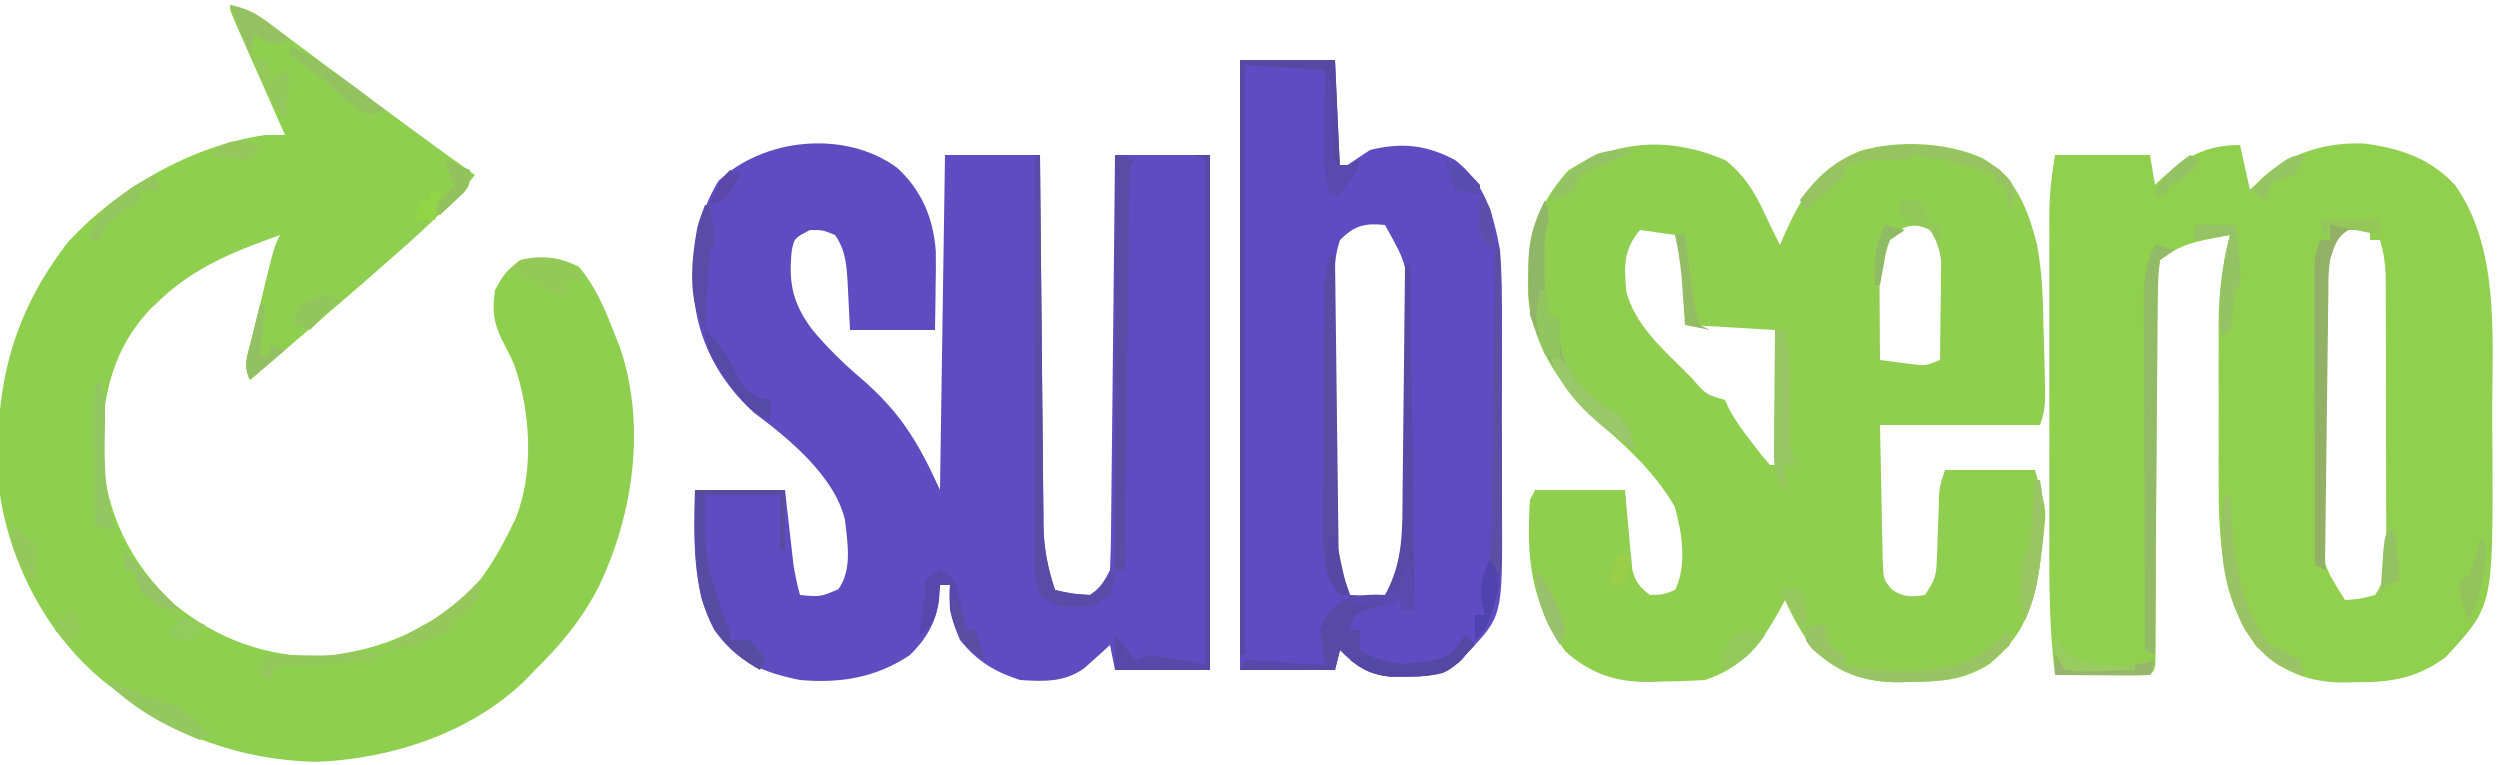 <?xml version="1.0" encoding="UTF-8"?>
<svg version="1.1" xmlns="http://www.w3.org/2000/svg" width="500" height="153">
<path d="M0 0 C4.612 3.509 6.657 7.854 9 13 C9.662 14.336 10.327 15.67 11 17 C11.34 16.203 11.681 15.407 12.031 14.586 C15.624 6.732 18.891 1.474 27.055 -1.832 C34.775 -4.024 44.137 -3.604 51.5 -0.375 C58.188 3.581 60.46 9.467 62.36 16.717 C63.443 22.271 63.594 27.835 63.708 33.482 C63.751 35.525 63.813 37.567 63.879 39.609 C64.147 49.56 64.147 49.56 63 53 C52.44 53 41.88 53 31 53 C31.103 58.053 31.206 63.106 31.312 68.312 C31.337 69.904 31.362 71.495 31.388 73.134 C31.421 74.385 31.454 75.637 31.488 76.926 C31.514 78.209 31.541 79.492 31.568 80.814 C31.741 83.954 31.741 83.954 33.372 85.919 C35.706 87.469 37.266 87.421 40 87 C42.043 83.935 42.264 83.141 42.379 79.656 C42.413 78.822 42.447 77.988 42.482 77.129 C42.509 76.261 42.535 75.394 42.562 74.5 C42.623 72.781 42.686 71.062 42.754 69.344 C42.79 68.202 42.79 68.202 42.826 67.037 C43 65 43 65 44 62 C49.94 62 55.88 62 62 62 C64.254 69.89 64.254 69.89 63.898 73.305 C63.823 74.049 63.747 74.793 63.669 75.56 C63.572 76.324 63.475 77.088 63.375 77.875 C63.277 78.67 63.18 79.465 63.079 80.284 C61.89 88.992 59.842 95.138 52.879 100.809 C47.717 104.082 43.145 104.365 37.188 104.375 C36.419 104.399 35.65 104.424 34.857 104.449 C28.572 104.481 23.214 102.961 18.505 98.623 C15.678 95.409 13.756 91.881 12 88 C11.648 88.664 11.296 89.328 10.934 90.012 C7.108 96.855 3.693 101.436 -4 104 C-6.91 104.176 -9.775 104.277 -12.688 104.312 C-13.465 104.342 -14.243 104.371 -15.045 104.4 C-21.777 104.473 -26.941 102.753 -31.988 98.211 C-38.782 88.791 -39.802 79.47 -39 68 C-38.505 67.01 -38.505 67.01 -38 66 C-32.06 66 -26.12 66 -20 66 C-19.188 74.812 -19.188 74.812 -18.954 77.577 C-18.843 78.663 -18.843 78.663 -18.73 79.77 C-18.662 80.508 -18.594 81.246 -18.524 82.007 C-17.877 84.469 -17.018 85.474 -15 87 C-12.373 86.925 -12.373 86.925 -10 86 C-7.544 81.087 -8.598 74.397 -10.062 69.312 C-13.859 62.821 -18.85 58.093 -24.5 53.188 C-32.306 46.219 -38.315 37.898 -39.371 27.266 C-39.681 17.069 -38.435 9.847 -31.312 2.062 C-21.301 -4.171 -10.747 -4.603 0 0 Z M-17 14 C-20.426 18.111 -20.17 21.361 -19.715 26.402 C-17.946 32.83 -12.986 37.326 -8.375 41.875 C-7.79 42.468 -7.205 43.061 -6.602 43.672 C-3.822 46.894 -3.822 46.894 0 48 C0.257 48.562 0.513 49.124 0.777 49.703 C2.149 52.28 3.764 54.452 5.562 56.75 C6.183 57.549 6.803 58.348 7.441 59.172 C7.956 59.775 8.47 60.378 9 61 C9.33 61 9.66 61 10 61 C10 52.09 10 43.18 10 34 C4.39 33.67 -1.22 33.34 -7 33 C-7.195 29.777 -7.391 26.555 -7.586 23.332 C-7.975 20.2 -8.681 17.847 -10 15 C-12.31 14.67 -14.62 14.34 -17 14 Z M32 16 C31.02 18.941 30.884 20.825 30.902 23.887 C30.906 24.825 30.909 25.762 30.912 26.729 C30.92 27.705 30.929 28.681 30.938 29.688 C30.942 30.676 30.947 31.664 30.951 32.682 C30.963 35.121 30.979 37.561 31 40 C32.436 40.196 33.874 40.381 35.312 40.562 C36.113 40.667 36.914 40.771 37.738 40.879 C40.168 41.148 40.168 41.148 43 40 C43.058 36.417 43.094 32.834 43.125 29.25 C43.142 28.234 43.159 27.218 43.176 26.172 C43.182 25.192 43.189 24.212 43.195 23.203 C43.206 22.302 43.216 21.402 43.227 20.474 C42.984 17.828 42.418 16.233 41 14 C37.289 12.08 35.134 13.628 32 16 Z " fill="#90CE50" transform="translate(345,32)"/>
<path d="M0 0 C4.895 4.484 7.276 10.104 7.741 16.702 C7.778 19.1 7.757 21.489 7.707 23.887 C7.698 24.714 7.689 25.541 7.68 26.393 C7.656 28.412 7.62 30.43 7.582 32.449 C1.972 32.449 -3.638 32.449 -9.418 32.449 C-9.793 25.199 -9.793 25.199 -9.896 22.937 C-10.108 19.364 -10.316 16.414 -12.418 13.449 C-14.827 12.451 -14.827 12.451 -17.418 12.449 C-20.513 14.063 -20.513 14.063 -21.035 16.367 C-21.768 22.814 -20.963 27.071 -16.938 32.414 C-14.009 35.905 -10.88 38.991 -7.418 41.949 C0.477 48.729 4.071 54.524 8.582 64.449 C8.912 42.339 9.242 20.229 9.582 -2.551 C15.852 -2.551 22.122 -2.551 28.582 -2.551 C28.612 1.029 28.612 1.029 28.642 4.682 C28.709 12.581 28.787 20.48 28.87 28.379 C28.919 33.166 28.966 37.954 29.004 42.741 C29.041 47.365 29.087 51.988 29.14 56.611 C29.159 58.371 29.174 60.132 29.185 61.893 C29.202 64.366 29.231 66.838 29.263 69.311 C29.265 70.034 29.268 70.757 29.27 71.501 C29.346 76.193 30.135 80.033 31.582 84.449 C34.937 85.214 34.937 85.214 38.582 85.449 C40.731 83.945 41.418 82.778 42.582 80.449 C42.704 77.826 42.768 75.228 42.787 72.603 C42.797 71.793 42.807 70.983 42.817 70.149 C42.849 67.465 42.874 64.781 42.898 62.098 C42.919 60.24 42.94 58.382 42.961 56.524 C43.017 51.628 43.066 46.732 43.114 41.836 C43.164 36.843 43.22 31.849 43.275 26.855 C43.383 17.053 43.484 7.251 43.582 -2.551 C49.852 -2.551 56.122 -2.551 62.582 -2.551 C62.582 31.439 62.582 65.429 62.582 100.449 C56.312 100.449 50.042 100.449 43.582 100.449 C43.252 98.799 42.922 97.149 42.582 95.449 C42.123 95.871 41.664 96.292 41.191 96.727 C40.578 97.274 39.964 97.822 39.332 98.387 C38.729 98.932 38.125 99.477 37.504 100.039 C33.571 102.925 29.334 102.771 24.582 102.449 C19.402 100.752 16.032 98.687 12.582 94.449 C10.926 90.664 10.34 87.567 10.582 83.449 C9.922 83.449 9.262 83.449 8.582 83.449 C8.489 84.965 8.489 84.965 8.395 86.512 C7.715 91.045 5.828 94.235 2.582 97.449 C-4.212 101.993 -11.371 103.161 -19.418 102.449 C-26.943 100.929 -32.045 98.771 -36.605 92.387 C-41.118 83.781 -40.621 73.888 -40.418 64.449 C-34.478 64.449 -28.538 64.449 -22.418 64.449 C-21.48 72.699 -21.48 72.699 -21.192 75.278 C-21.074 76.299 -21.074 76.299 -20.953 77.34 C-20.875 78.031 -20.796 78.722 -20.715 79.435 C-20.413 81.486 -19.954 83.447 -19.418 85.449 C-15.356 85.836 -15.356 85.836 -11.746 84.293 C-8.916 80.364 -9.924 75.047 -10.418 70.449 C-12.494 61.674 -21.682 54.142 -28.668 48.949 C-35.504 42.735 -40.026 34.441 -40.629 25.227 C-40.866 16.699 -40.139 9.984 -35.73 2.637 C-26.551 -6.046 -10.301 -7.569 0 0 Z " fill="#5F4CC0" transform="translate(179.418,33.551)"/>
<path d="M0 0 C3.23 0.612 5.261 1.698 7.879 3.668 C8.626 4.225 9.374 4.782 10.144 5.356 C10.942 5.96 11.74 6.565 12.562 7.188 C14.267 8.461 15.971 9.735 17.676 11.008 C18.552 11.666 19.428 12.323 20.331 13.001 C24.619 16.212 28.935 19.387 33.25 22.562 C34.023 23.133 34.796 23.704 35.592 24.292 C40.033 27.568 44.5 30.804 49 34 C44.174 39.97 38.776 44.957 33 50 C32.363 50.563 31.726 51.127 31.07 51.707 C25.027 57.037 18.884 62.254 12.761 67.493 C9.839 69.993 6.92 72.497 4 75 C2.567 72.135 3.425 70.494 4.18 67.406 C4.449 66.294 4.719 65.181 4.996 64.035 C5.286 62.869 5.576 61.702 5.875 60.5 C6.298 58.75 6.298 58.75 6.73 56.965 C8.848 48.304 8.848 48.304 10 46 C1.026 49.228 -6.971 52.312 -14 59 C-14.841 59.781 -14.841 59.781 -15.699 60.578 C-23.512 68.686 -25.705 78.505 -25.523 89.415 C-24.977 101.352 -19.979 111.584 -11.25 119.75 C-2.676 126.789 7.438 130.545 18.547 130.254 C31.187 128.946 41.351 124.306 50 115 C52.359 111.815 54.253 108.555 56 105 C56.34 104.316 56.681 103.631 57.031 102.926 C60.868 93.6 60.149 81.396 56.867 72.035 C56.107 70.252 55.219 68.525 54.312 66.812 C52.627 63.2 52.436 60.947 53 57 C54.938 53.562 54.938 53.562 58 51 C62.314 49.978 65.77 50.413 69.75 52.312 C73.212 56.448 75.075 60.993 77 66 C77.324 66.801 77.647 67.601 77.98 68.426 C83.254 83.948 80.719 101.597 73.875 116.062 C70.552 122.668 66.279 127.86 61 133 C60.41 133.623 59.819 134.245 59.211 134.887 C48.211 145.669 32.084 150.856 17 151.375 C1.928 150.933 -11.182 146.159 -23 137 C-23.713 136.453 -24.426 135.907 -25.16 135.344 C-36.357 126.196 -43.805 112.24 -46 98 C-47.64 78.752 -44.394 62.816 -32.312 47.312 C-22.291 36.474 -7.653 28.162 7 26 C8.32 26 9.64 26 11 26 C10.667 25.248 10.334 24.496 9.99 23.721 C8.492 20.336 6.996 16.949 5.5 13.562 C4.975 12.378 4.451 11.194 3.91 9.975 C3.414 8.85 2.918 7.725 2.406 6.566 C1.945 5.524 1.485 4.482 1.01 3.408 C0 1 0 1 0 0 Z " fill="#8FCF4F" transform="translate(46,1)"/>
<path d="M0 0 C0.66 2.97 1.32 5.94 2 9 C2.949 8.072 3.897 7.144 4.875 6.188 C10.474 1.403 17.587 -0.627 24.93 -0.285 C32.14 0.708 37.989 2.631 43 8 C51.768 20.33 50.501 37.687 50.446 52.022 C50.438 55.427 50.466 58.831 50.498 62.236 C50.596 92.247 50.596 92.247 41.074 102.484 C35.277 106.721 30.048 107.502 23.062 107.438 C22.303 107.457 21.543 107.477 20.76 107.498 C13.547 107.492 8.29 105.29 3.188 100.188 C-3.722 90.119 -4.311 78.778 -4.266 66.867 C-4.268 65.191 -4.268 65.191 -4.271 63.481 C-4.273 61.137 -4.269 58.792 -4.261 56.448 C-4.25 52.878 -4.261 49.308 -4.273 45.738 C-4.272 43.448 -4.27 41.158 -4.266 38.867 C-4.27 37.811 -4.274 36.754 -4.278 35.666 C-4.239 29.472 -3.569 23.996 -2 18 C-2.642 18.125 -3.285 18.249 -3.947 18.378 C-4.686 18.521 -5.426 18.665 -6.188 18.812 C-10.033 19.559 -12.936 20.503 -16 23 C-16.513 25.812 -16.682 28.035 -16.644 30.852 C-16.657 32.05 -16.657 32.05 -16.67 33.272 C-16.694 35.914 -16.683 38.554 -16.672 41.195 C-16.682 43.027 -16.695 44.859 -16.711 46.691 C-16.745 51.514 -16.75 56.337 -16.749 61.16 C-16.752 67.967 -16.794 74.774 -16.832 81.581 C-16.852 85.208 -16.862 88.834 -16.862 92.461 C-16.866 94.11 -16.87 95.758 -16.874 97.407 C-16.872 98.165 -16.87 98.924 -16.868 99.705 C-16.887 104.887 -16.887 104.887 -18 106 C-19.416 106.087 -20.836 106.107 -22.254 106.098 C-23.108 106.094 -23.962 106.091 -24.842 106.088 C-25.74 106.08 -26.637 106.071 -27.562 106.062 C-28.464 106.058 -29.366 106.053 -30.295 106.049 C-32.53 106.037 -34.765 106.02 -37 106 C-38.289 95.724 -38.146 85.441 -38.133 75.105 C-38.133 73.185 -38.134 71.265 -38.136 69.344 C-38.137 65.339 -38.135 61.334 -38.13 57.329 C-38.125 52.204 -38.128 47.078 -38.134 41.953 C-38.138 37.996 -38.136 34.038 -38.134 30.081 C-38.133 28.191 -38.134 26.3 -38.136 24.41 C-38.139 21.771 -38.135 19.132 -38.129 16.493 C-38.131 15.718 -38.133 14.944 -38.136 14.145 C-38.119 9.906 -37.706 6.234 -37 2 C-30.73 2 -24.46 2 -18 2 C-17.67 3.98 -17.34 5.96 -17 8 C-16.576 7.59 -16.152 7.18 -15.715 6.758 C-10.911 2.345 -6.732 0 0 0 Z M20 17 C17.578 21.282 16.621 24.368 16.596 29.277 C16.583 30.499 16.571 31.72 16.558 32.979 C16.56 34.285 16.563 35.592 16.566 36.938 C16.562 38.305 16.557 39.672 16.551 41.039 C16.542 43.897 16.544 46.754 16.554 49.612 C16.565 53.264 16.545 56.915 16.516 60.567 C16.498 63.388 16.498 66.208 16.504 69.029 C16.504 71.027 16.487 73.024 16.47 75.021 C16.483 83.817 16.483 83.817 21 91 C23.941 90.816 23.941 90.816 27 90 C29.313 86.744 29.248 83.73 29.243 79.826 C29.246 78.578 29.249 77.33 29.252 76.044 C29.245 74.686 29.238 73.327 29.23 71.969 C29.229 70.572 29.229 69.174 29.229 67.777 C29.228 64.852 29.219 61.927 29.206 59.001 C29.189 55.256 29.185 51.51 29.186 47.764 C29.185 44.88 29.18 41.995 29.173 39.111 C29.17 37.73 29.168 36.349 29.167 34.968 C29.165 33.037 29.155 31.105 29.145 29.174 C29.141 28.076 29.138 26.977 29.134 25.846 C29.018 23.389 28.712 21.342 28 19 C27.34 19 26.68 19 26 19 C26 18.34 26 17.68 26 17 C24.02 17 22.04 17 20 17 Z " fill="#91CF4F" transform="translate(448,29)"/>
<path d="M0 0 C6.27 0 12.54 0 19 0 C19.33 7.26 19.66 14.52 20 22 C21.98 20.68 23.96 19.36 26 18 C32.275 16.457 37.246 16.931 43 20 C48.973 24.57 50.675 30.861 52 38 C52.407 43.054 52.424 48.093 52.398 53.16 C52.4 54.6 52.403 56.04 52.407 57.48 C52.412 60.48 52.405 63.479 52.391 66.479 C52.374 70.297 52.384 74.114 52.402 77.933 C52.413 80.9 52.409 83.868 52.401 86.836 C52.399 88.242 52.402 89.649 52.409 91.056 C52.488 111.222 52.488 111.222 45.5 118.562 C44.912 119.203 44.324 119.844 43.719 120.504 C39.813 123.903 34.861 123.321 29.961 123.297 C25.445 122.844 23.185 121.185 20 118 C19.67 119.32 19.34 120.64 19 122 C12.73 122 6.46 122 0 122 C0 81.74 0 41.48 0 0 Z M20 36 C18.86 39.304 18.861 42.485 18.839 45.958 C18.829 47.16 18.82 48.362 18.81 49.6 C18.806 50.895 18.801 52.189 18.797 53.523 C18.791 54.871 18.785 56.219 18.78 57.566 C18.769 60.389 18.763 63.211 18.76 66.034 C18.754 69.641 18.73 73.247 18.702 76.854 C18.683 79.637 18.678 82.42 18.676 85.203 C18.672 87.176 18.653 89.149 18.634 91.122 C18.637 92.33 18.64 93.538 18.644 94.783 C18.64 95.841 18.636 96.899 18.633 97.99 C19.071 101.58 20.052 103.959 22 107 C25.594 107.979 25.594 107.979 29 108 C32.713 103.479 33.122 100.011 33.161 94.241 C33.171 93.083 33.18 91.924 33.19 90.731 C33.194 89.483 33.199 88.235 33.203 86.949 C33.212 85.018 33.212 85.018 33.22 83.048 C33.231 80.324 33.237 77.6 33.24 74.875 C33.246 71.399 33.27 67.922 33.298 64.446 C33.321 61.113 33.323 57.781 33.328 54.449 C33.347 52.586 33.347 52.586 33.366 50.686 C33.532 41.122 33.532 41.122 29 33 C24.966 32.564 22.888 33.112 20 36 Z " fill="#5F4CC2" transform="translate(248,12)"/>
<path d="M0 0 C0.33 0 0.66 0 1 0 C1.33 22.77 1.66 45.54 2 69 C1.01 69 0.02 69 -1 69 C-1 68.34 -1 67.68 -1 67 C-2.484 67.423 -3.962 67.864 -5.438 68.312 C-6.261 68.556 -7.085 68.8 -7.934 69.051 C-8.616 69.364 -9.297 69.677 -10 70 C-10.33 70.99 -10.66 71.98 -11 73 C-10.34 73 -9.68 73 -9 73 C-9 74.32 -9 75.64 -9 77 C-3.439 80.213 0.284 80.181 6.531 78.816 C9.512 77.831 11.197 76.576 13 74 C13 77 13 77 11.188 79.125 C6.94 82.765 2.305 82.323 -3.039 82.297 C-7.555 81.844 -9.815 80.185 -13 77 C-13.33 78.32 -13.66 79.64 -14 81 C-20.27 81 -26.54 81 -33 81 C-32.505 80.01 -32.505 80.01 -32 79 C-26.72 79.33 -21.44 79.66 -16 80 C-16.33 77.69 -16.66 75.38 -17 73 C-15.686 69.716 -14.722 68.399 -11.625 66.688 C-8.96 65.989 -6.742 65.843 -4 66 C-0.304 59.326 -0.526 52.912 -0.488 45.41 C-0.47 44.11 -0.452 42.811 -0.434 41.472 C-0.387 38.038 -0.357 34.604 -0.33 31.169 C-0.301 27.656 -0.254 24.144 -0.209 20.631 C-0.123 13.754 -0.056 6.877 0 0 Z " fill="#5849A7" transform="translate(281,53)"/>
<path d="M0 0 C6.27 0 12.54 0 19 0 C19.33 7.26 19.66 14.52 20 22 C21.32 21.34 22.64 20.68 24 20 C22.68 22.31 21.36 24.62 20 27 C19.34 27 18.68 27 18 27 C17.103 23.932 16.883 21.207 16.902 18.016 C16.906 17.081 16.909 16.146 16.912 15.184 C16.92 14.216 16.929 13.247 16.938 12.25 C16.942 11.266 16.947 10.283 16.951 9.27 C16.963 6.846 16.981 4.423 17 2 C11.72 1.67 6.44 1.34 1 1 C1 39.94 1 78.88 1 119 C0.67 119 0.34 119 0 119 C0 79.73 0 40.46 0 0 Z " fill="#5748A1" transform="translate(248,12)"/>
<path d="M0 0 C1.32 0.33 2.64 0.66 4 1 C3.67 1.33 3.34 1.66 3 2 C2.875 4.524 2.814 7.023 2.795 9.549 C2.785 10.339 2.775 11.129 2.765 11.944 C2.733 14.568 2.708 17.192 2.684 19.816 C2.663 21.631 2.642 23.446 2.621 25.26 C2.565 30.046 2.516 34.832 2.468 39.617 C2.418 44.497 2.362 49.376 2.307 54.256 C2.199 63.837 2.098 73.419 2 83 C1.34 83 0.68 83 0 83 C0 55.61 0 28.22 0 0 Z " fill="#5A4CA5" transform="translate(223,31)"/>
<path d="M0 0 C0.99 0 1.98 0 3 0 C3 33.99 3 67.98 3 103 C-3.27 103 -9.54 103 -16 103 C-16 100.69 -16 98.38 -16 96 C-14.68 97.65 -13.36 99.3 -12 101 C-10.515 100.505 -10.515 100.505 -9 100 C-5.37 100.66 -1.74 101.32 2 102 C2 68.67 2 35.34 2 1 C1.34 0.67 0.68 0.34 0 0 Z " fill="#5848A7" transform="translate(239,31)"/>
<path d="M0 0 C1.98 0 3.96 0 6 0 C5.072 0.34 5.072 0.34 4.125 0.688 C1.291 2.438 0.996 3.847 0 7 C-0.324 10.009 -0.324 10.009 -0.319 13.259 C-0.339 14.5 -0.359 15.741 -0.379 17.019 C-0.391 18.363 -0.403 19.707 -0.414 21.051 C-0.433 22.434 -0.452 23.817 -0.473 25.2 C-0.524 28.828 -0.564 32.456 -0.601 36.084 C-0.641 39.791 -0.692 43.498 -0.742 47.205 C-0.839 54.47 -0.923 61.735 -1 69 C-1.66 68.67 -2.32 68.34 -3 68 C-3.023 59.968 -3.041 51.936 -3.052 43.904 C-3.057 40.175 -3.064 36.445 -3.075 32.716 C-3.086 29.117 -3.092 25.518 -3.095 21.92 C-3.097 20.546 -3.1 19.173 -3.106 17.799 C-3.113 15.877 -3.113 13.954 -3.114 12.032 C-3.116 10.937 -3.118 9.842 -3.12 8.715 C-3 6 -3 6 -2 3 C-1.34 3 -0.68 3 0 3 C0 2.01 0 1.02 0 0 Z " fill="#92B167" transform="translate(466,45)"/>
<path d="M0 0 C1.32 0.33 2.64 0.66 4 1 C3.01 1.66 2.02 2.32 1 3 C0.684 5.57 0.563 7.904 0.568 10.479 C0.557 11.25 0.547 12.021 0.537 12.815 C0.506 15.369 0.497 17.922 0.488 20.477 C0.471 22.245 0.453 24.013 0.434 25.782 C0.386 30.441 0.357 35.1 0.33 39.759 C0.301 44.511 0.254 49.263 0.209 54.016 C0.123 63.344 0.056 72.672 0 82 C-0.66 81.67 -1.32 81.34 -2 81 C-2.046 71.177 -2.082 61.354 -2.104 51.532 C-2.114 46.97 -2.128 42.409 -2.151 37.848 C-2.173 33.445 -2.185 29.043 -2.19 24.64 C-2.193 22.961 -2.201 21.282 -2.211 19.604 C-2.226 17.25 -2.228 14.897 -2.227 12.544 C-2.234 11.852 -2.241 11.159 -2.249 10.445 C-2.232 6.521 -1.719 3.536 0 0 Z " fill="#93BA66" transform="translate(431,49)"/>
<path d="M0 0 C0.33 0 0.66 0 1 0 C1.008 0.763 1.016 1.527 1.025 2.313 C1.103 9.523 1.19 16.732 1.288 23.941 C1.337 27.646 1.384 31.352 1.422 35.058 C1.459 38.637 1.505 42.216 1.558 45.795 C1.577 47.158 1.592 48.521 1.603 49.883 C1.62 51.798 1.65 53.713 1.681 55.627 C1.694 56.716 1.708 57.804 1.722 58.925 C2.019 62.206 2.842 64.925 4 68 C3.34 68 2.68 68 2 68 C-0.768 64.321 -1.373 61.631 -1.356 57.08 C-1.359 55.912 -1.362 54.744 -1.366 53.541 C-1.353 52.288 -1.341 51.036 -1.328 49.746 C-1.326 48.453 -1.324 47.16 -1.322 45.828 C-1.318 43.097 -1.303 40.366 -1.281 37.635 C-1.253 34.139 -1.242 30.643 -1.238 27.147 C-1.232 23.805 -1.218 20.463 -1.203 17.121 C-1.199 15.867 -1.195 14.613 -1.19 13.32 C-1.181 12.156 -1.171 10.991 -1.161 9.791 C-1.154 8.767 -1.147 7.742 -1.14 6.687 C-1.016 4.301 -0.682 2.281 0 0 Z " fill="#5A4BA5" transform="translate(266,51)"/>
<path d="M0 0 C1.096 3.288 0.84 3.83 0 7 C-0.092 8.811 -0.13 10.625 -0.125 12.438 C-0.128 13.364 -0.13 14.291 -0.133 15.246 C-0.002 17.956 0.271 20.386 1 23 C1.66 23.33 2.32 23.66 3 24 C2.938 24.866 2.876 25.733 2.812 26.625 C3.1 31.796 4.982 34.848 8.375 38.688 C10.867 41.061 10.867 41.061 13.688 42.438 C16.752 44.508 17.141 46.488 18 50 C7.79 42.999 0.952 34.857 -3 23 C-3.149 20.402 -3.231 17.849 -3.25 15.25 C-3.271 14.559 -3.291 13.868 -3.312 13.156 C-3.351 8.051 -2.273 4.571 0 0 Z " fill="#90B767" transform="translate(309,40)"/>
<path d="M0 0 C0.33 0 0.66 0 1 0 C1.012 1.48 1.012 1.48 1.025 2.99 C1.102 12.303 1.19 21.616 1.288 30.929 C1.337 35.717 1.384 40.505 1.422 45.292 C1.459 49.915 1.505 54.538 1.558 59.161 C1.577 60.922 1.592 62.683 1.603 64.444 C1.62 66.917 1.649 69.389 1.681 71.862 C1.683 72.584 1.685 73.307 1.688 74.052 C1.764 78.744 2.553 82.584 4 87 C7.355 87.765 7.355 87.765 11 88 C12.876 86.791 12.876 86.791 14 85 C14.99 84.01 14.99 84.01 16 83 C15.688 85.375 15.688 85.375 15 88 C12.003 89.998 11.367 90.276 8 90.25 C7.319 90.255 6.639 90.26 5.938 90.266 C4 90 4 90 1 88 C-0.25 84.249 -0.131 80.763 -0.114 76.857 C-0.114 76.027 -0.114 75.198 -0.114 74.343 C-0.113 71.6 -0.105 68.857 -0.098 66.113 C-0.096 64.212 -0.094 62.31 -0.093 60.409 C-0.09 55.403 -0.08 50.397 -0.069 45.391 C-0.058 40.284 -0.054 35.176 -0.049 30.068 C-0.038 20.046 -0.021 10.023 0 0 Z " fill="#594BA6" transform="translate(207,31)"/>
<path d="M0 0 C5.94 0 11.88 0 18 0 C18 3.96 18 7.92 18 12 C17.67 12 17.34 12 17 12 C17 8.37 17 4.74 17 1 C12.05 1 7.1 1 2 1 C1.97 14.191 1.97 14.191 6.16 26.469 C7 28 7 28 7 30 C8.32 30 9.64 30 11 30 C12.75 32 12.75 32 14 34 C13.67 34.66 13.34 35.32 13 36 C6.841 32.563 3.299 28.32 1.246 21.492 C-0.247 14.331 -0.157 7.291 0 0 Z " fill="#584BA2" transform="translate(139,98)"/>
<path d="M0 0 C0.33 0 0.66 0 1 0 C1.07 8.433 1.123 16.865 1.155 25.298 C1.171 29.214 1.192 33.131 1.226 37.047 C1.259 40.834 1.277 44.62 1.285 48.407 C1.29 49.845 1.301 51.282 1.317 52.72 C1.405 60.76 1.409 68.54 -2 76 C-2.99 76.99 -2.99 76.99 -4 78 C-4 76.35 -4 74.7 -4 73 C-3.34 73 -2.68 73 -2 73 C-2.206 72.113 -2.413 71.226 -2.625 70.312 C-3 67 -3 67 -2.043 64.684 C-0.824 61.547 -0.722 59.103 -0.681 55.741 C-0.661 54.5 -0.641 53.259 -0.621 51.981 C-0.609 50.637 -0.597 49.293 -0.586 47.949 C-0.567 46.566 -0.548 45.183 -0.527 43.8 C-0.476 40.172 -0.436 36.544 -0.399 32.916 C-0.359 29.209 -0.308 25.502 -0.258 21.795 C-0.161 14.53 -0.077 7.265 0 0 Z " fill="#5C4EA3" transform="translate(299,50)"/>
<path d="M0 0 C2.062 2 2.062 2 3 4 C2.688 6.25 2.688 6.25 2 8 C1.505 5.525 1.505 5.525 1 3 C0.34 3 -0.32 3 -1 3 C-1 2.34 -1 1.68 -1 1 C-6.172 -0.905 -11.524 -2.32 -17 -3 C-17.99 -2.505 -17.99 -2.505 -19 -2 C-21.333 -2 -23.667 -2 -26 -2 C-27.676 -1.715 -29.348 -1.4 -31 -1 C-31 -0.34 -31 0.32 -31 1 C-32.75 2.727 -32.75 2.727 -35 4.625 C-35.742 5.257 -36.485 5.888 -37.25 6.539 C-37.828 7.021 -38.405 7.503 -39 8 C-39.33 7.34 -39.66 6.68 -40 6 C-35.741 0.143 -31.296 -3.071 -24.145 -4.617 C-15.774 -5.636 -6.993 -5.061 0 0 Z " fill="#97C363" transform="translate(400,34)"/>
<path d="M0 0 C0.103 0.619 0.206 1.238 0.312 1.875 C0.875 4.365 0.875 4.365 4 6 C4 6.66 4 7.32 4 8 C13.26 9.724 22.45 10.35 31 6 C33.157 4.441 35.04 2.813 37 1 C37 1.99 37 2.98 37 4 C30.781 9.93 25.653 11.361 17.188 11.375 C16.419 11.399 15.65 11.424 14.857 11.449 C7.895 11.484 2.793 9.374 -2.5 4.875 C-4 3 -4 3 -4 1 C-2 0 -2 0 0 0 Z " fill="#98C466" transform="translate(365,125)"/>
<path d="M0 0 C0.33 0 0.66 0 1 0 C1.075 1.16 1.15 2.32 1.227 3.516 C1.97 12.993 2.83 22.287 9 30 C10.985 31.03 12.984 32.033 15 33 C15.33 33.99 15.66 34.98 16 36 C10.059 34.727 7.326 31.826 4 27 C-0.621 18.417 -1.555 9.487 0 0 Z " fill="#9AC366" transform="translate(445,99)"/>
<path d="M0 0 C0.66 0 1.32 0 2 0 C2.942 5.496 3.091 10.745 3 16.312 C2.641 21.819 2.641 21.819 4 27 C3.34 27 2.68 27 2 27 C2 28.65 2 30.3 2 32 C-0.422 28.367 -0.233 26.682 -0.195 22.363 C-0.189 21.065 -0.182 19.766 -0.176 18.428 C-0.159 17.056 -0.142 15.684 -0.125 14.312 C-0.115 12.929 -0.106 11.546 -0.098 10.162 C-0.074 6.775 -0.041 3.387 0 0 Z " fill="#98C665" transform="translate(355,66)"/>
<path d="M0 0 C3 2 3 2 3.73 4.383 C3.881 5.288 4.032 6.193 4.188 7.125 C4.346 8.035 4.505 8.945 4.668 9.883 C4.778 10.581 4.887 11.28 5 12 C5.66 12 6.32 12 7 12 C7.66 13.98 8.32 15.96 9 18 C4.781 15.113 3.123 13.004 2 8 C1.875 5.125 1.875 5.125 2 3 C1.34 3 0.68 3 0 3 C-0.155 4.64 -0.155 4.64 -0.312 6.312 C-0.973 9.856 -1.203 10.932 -4 13 C-4 10.15 -3.556 7.781 -3 5 C-3 4.01 -3 3.02 -3 2 C-2.01 1.34 -1.02 0.68 0 0 Z " fill="#5848AD" transform="translate(188,114)"/>
<path d="M0 0 C2.64 0 5.28 0 8 0 C8.631 4.026 9.24 7.92 9 12 C8.67 12.33 8.34 12.66 8 13 C7.72 15.059 7.553 17.117 7.379 19.188 C7.254 19.786 7.129 20.384 7 21 C6.34 21.33 5.68 21.66 5 22 C4.763 14.965 5.212 8.817 7 2 C4.69 2.33 2.38 2.66 0 3 C0 2.01 0 1.02 0 0 Z " fill="#94C265" transform="translate(439,45)"/>
<path d="M0 0 C0.66 0.66 1.32 1.32 2 2 C-3.518 7.816 -3.518 7.816 -8.742 8.203 C-9.776 8.219 -10.81 8.234 -11.875 8.25 C-13.418 8.289 -13.418 8.289 -14.992 8.328 C-18.375 7.959 -20.239 6.936 -23 5 C-20.357 4.021 -19.338 3.85 -16.707 5.016 C-13.512 6.178 -11.695 5.988 -8.375 5.375 C-6.963 5.139 -6.963 5.139 -5.523 4.898 C-2.542 3.837 -1.62 2.663 0 0 Z " fill="#5547A4" transform="translate(293,127)"/>
<path d="M0 0 C3.478 0.056 4.347 0.158 7.188 2.375 C7.662 3.035 8.136 3.695 8.625 4.375 C6.975 4.375 5.325 4.375 3.625 4.375 C4.285 5.035 4.945 5.695 5.625 6.375 C4.635 6.87 4.635 6.87 3.625 7.375 C1.591 6.446 -0.407 5.437 -2.375 4.375 C-3.159 3.983 -3.942 3.591 -4.75 3.188 C-5.286 2.919 -5.822 2.651 -6.375 2.375 C-3.982 -0.018 -3.281 0.054 0 0 Z " fill="#94C958" transform="translate(108.375,51.625)"/>
<path d="M0 0 C3.69 1.23 3.356 1.712 5 5 C7.427 7.689 9.484 9.724 12.688 11.438 C15.752 13.508 16.141 15.488 17 19 C10.034 14.223 2.389 8.493 0 0 Z " fill="#9AC76A" transform="translate(310,71)"/>
<path d="M0 0 C0.544 0.289 1.088 0.578 1.648 0.875 C5.169 2.559 8.851 3.734 12.539 5 C15.736 6.299 17.593 8.593 20 11 C19.01 11.495 19.01 11.495 18 12 C11.347 9.351 5.146 6.003 0 1 C0 0.67 0 0.34 0 0 Z " fill="#95C760" transform="translate(22,136)"/>
<path d="M0 0 C0.33 0 0.66 0 1 0 C1.879 6.152 1.879 6.152 2 8 C1.67 8.33 1.34 8.66 1 9 C0.763 11.692 0.578 14.365 0.438 17.062 C0.394 17.821 0.351 18.58 0.307 19.361 C0.2 21.241 0.1 23.12 0 25 C-3.593 19.254 -2.728 10.972 -1.547 4.527 C-1 2.625 -1 2.625 0 0 Z " fill="#5A4CA6" transform="translate(141,41)"/>
<path d="M0 0 C0 3.52 -0.704 4.439 -3 7 C-3.66 7 -4.32 7 -5 7 C-5.33 7.99 -5.66 8.98 -6 10 C-10.332 12.208 -14.143 13.408 -19 14 C-16.319 11.895 -13.657 10.235 -10.625 8.688 C-6.285 6.334 -3.307 3.646 0 0 Z " fill="#95C75D" transform="translate(96,116)"/>
<path d="M0 0 C0.33 0 0.66 0 1 0 C1.975 5.296 1.926 9.807 1.188 15.125 C1.104 15.815 1.021 16.504 0.936 17.215 C0.429 21.082 -0.366 24.455 -2 28 C-2.938 24.933 -3.018 22.55 -2.625 19.375 C-2.535 18.599 -2.445 17.823 -2.352 17.023 C-2 15 -2 15 -1 13 C-0.77 10.796 -0.589 8.586 -0.438 6.375 C-0.312 4.592 -0.312 4.592 -0.184 2.773 C-0.123 1.858 -0.062 0.943 0 0 Z " fill="#9BC465" transform="translate(407,96)"/>
<path d="M0 0 C1.3 3.901 1.02 7.567 0.938 11.625 C0.861 18.066 1.156 23.777 3 30 C1.68 29.67 0.36 29.34 -1 29 C-1.025 25.031 -1.043 21.061 -1.055 17.092 C-1.06 15.741 -1.067 14.39 -1.075 13.038 C-1.088 11.1 -1.093 9.161 -1.098 7.223 C-1.103 6.055 -1.108 4.887 -1.114 3.684 C-1 1 -1 1 0 0 Z " fill="#94C563" transform="translate(20,76)"/>
<path d="M0 0 C6.87 3.591 12.874 8.292 19 13 C17 14 17 14 14.688 13.375 C11.453 11.72 9.536 9.596 7 7 C5.745 6.083 4.473 5.187 3.188 4.312 C2.136 3.549 1.084 2.786 0 2 C0 1.34 0 0.68 0 0 Z " fill="#93C260" transform="translate(58,9)"/>
<path d="M0 0 C0.33 0 0.66 0 1 0 C1.33 5.94 1.66 11.88 2 18 C2.66 18 3.32 18 4 18 C4.99 18 5.98 18 7 18 C5.726 20.038 4.389 22.039 3 24 C2.34 24 1.68 24 1 24 C0.13 21.003 -0.118 18.35 -0.098 15.234 C-0.094 14.345 -0.091 13.455 -0.088 12.539 C-0.075 11.158 -0.075 11.158 -0.062 9.75 C-0.058 8.814 -0.053 7.878 -0.049 6.914 C-0.037 4.609 -0.021 2.305 0 0 Z " fill="#5A4AAF" transform="translate(265,15)"/>
<path d="M0 0 C3.81 0.953 5.269 1.727 8.25 4.062 C8.956 4.61 9.663 5.158 10.391 5.723 C11.187 6.355 11.187 6.355 12 7 C9 8 9 8 6.812 7.062 C6.214 6.712 5.616 6.361 5 6 C4.67 7.32 4.34 8.64 4 10 C2.68 6.7 1.36 3.4 0 0 Z " fill="#96C163" transform="translate(46,1)"/>
<path d="M0 0 C-7.437 2.017 -14.316 2.214 -22 2 C-22.33 2.99 -22.66 3.98 -23 5 C-23.66 4.67 -24.32 4.34 -25 4 C-24.67 2.68 -24.34 1.36 -24 0 C-22.588 0.017 -22.588 0.017 -21.148 0.035 C-19.281 0.049 -19.281 0.049 -17.375 0.062 C-16.145 0.074 -14.915 0.086 -13.648 0.098 C-10.056 0.091 -10.056 0.091 -6.789 -0.566 C-4.089 -0.986 -2.548 -0.882 0 0 Z " fill="#95C85C" transform="translate(77,131)"/>
<path d="M0 0 C2.776 2.36 4.314 5.13 6.035 8.281 C7.843 11.805 7.843 11.805 11.125 13.688 C12.053 13.842 12.053 13.842 13 14 C13 15.32 13 16.64 13 18 C9.038 16.477 7.262 14.084 4.812 10.688 C4.118 9.743 3.423 8.798 2.707 7.824 C1.056 5.093 0.383 3.138 0 0 Z " fill="#574AA6" transform="translate(141,66)"/>
<path d="M0 0 C0.33 0 0.66 0 1 0 C1.379 5.93 0.106 10.472 -2 16 C-3.765 12.912 -4 11.767 -4 8 C-3.34 7.67 -2.68 7.34 -2 7 C-1.269 4.686 -0.599 2.352 0 0 Z " fill="#92C35D" transform="translate(496,108)"/>
<path d="M0 0 C0.33 0.99 0.66 1.98 1 3 C-0.32 3 -1.64 3 -3 3 C-3 3.66 -3 4.32 -3 5 C-4.423 5.928 -4.423 5.928 -5.875 6.875 C-8.822 8.879 -9.839 9.748 -11 13 C-11.66 13 -12.32 13 -13 13 C-12.448 9.263 -11.039 7.776 -8.188 5.375 C-7.5 4.785 -6.813 4.194 -6.105 3.586 C-4.134 2.101 -2.242 1.018 0 0 Z " fill="#93C65E" transform="translate(31,35)"/>
<path d="M0 0 C0.33 0 0.66 0 1 0 C0.67 3.3 0.34 6.6 0 10 C0.66 10 1.32 10 2 10 C2 9.34 2 8.68 2 8 C2.99 8.33 3.98 8.66 5 9 C2.69 10.98 0.38 12.96 -2 15 C-3.538 11.925 -2.366 9.653 -1.562 6.375 C-1.275 5.186 -0.988 3.998 -0.691 2.773 C-0.463 1.858 -0.235 0.943 0 0 Z " fill="#94C064" transform="translate(52,61)"/>
<path d="M0 0 C0.33 0 0.66 0 1 0 C1.33 2.97 1.66 5.94 2 9 C1.01 9 0.02 9 -1 9 C-1 8.34 -1 7.68 -1 7 C-1.99 7.495 -1.99 7.495 -3 8 C-5.672 8.134 -8.323 8.043 -11 8 C-11 7.34 -11 6.68 -11 6 C-9.36 6.062 -9.36 6.062 -7.688 6.125 C-3.911 6.321 -3.911 6.321 -1 4 C-0.276 1.941 -0.276 1.941 0 0 Z " fill="#5A4AAF" transform="translate(281,113)"/>
<path d="M0 0 C0.33 0 0.66 0 1 0 C1.186 1.207 1.186 1.207 1.375 2.438 C1.581 3.283 1.788 4.129 2 5 C2.66 5.33 3.32 5.66 4 6 C4 8.64 4 11.28 4 14 C3.01 13.67 2.02 13.34 1 13 C-0.85 8.282 -1.199 4.915 0 0 Z " fill="#90C55F" transform="translate(308,58)"/>
<path d="M0 0 C0.66 0 1.32 0 2 0 C2.133 1.048 2.266 2.096 2.402 3.176 C2.581 4.555 2.759 5.934 2.938 7.312 C3.025 8.003 3.112 8.693 3.201 9.404 C3.592 12.401 4.042 15.125 5 18 C5.66 18.33 6.32 18.66 7 19 C5.35 18.67 3.7 18.34 2 18 C1.939 17.12 1.879 16.239 1.816 15.332 C1.733 14.171 1.649 13.009 1.562 11.812 C1.481 10.664 1.4 9.515 1.316 8.332 C1.046 5.484 0.625 2.788 0 0 Z " fill="#93BC65" transform="translate(335,47)"/>
<path d="M0 0 C-0.75 1.938 -0.75 1.938 -2 4 C-3.333 4.333 -4.667 4.667 -6 5 C-7.284 6.984 -7.284 6.984 -8 9 C-8.99 8.34 -9.98 7.68 -11 7 C-9.877 6.018 -8.752 5.04 -7.625 4.062 C-6.685 3.245 -6.685 3.245 -5.727 2.41 C-3.715 0.768 -2.622 0 0 0 Z " fill="#95C563" transform="translate(461,31)"/>
<path d="M0 0 C-2.532 1.317 -5.018 2.397 -7.688 3.438 C-8.781 3.953 -9.874 4.469 -11 5 C-11.33 5.99 -11.66 6.98 -12 8 C-14.562 9.188 -14.562 9.188 -17 10 C-15.166 5.331 -11.906 2.953 -7.5 0.75 C-4.868 -0.04 -2.732 -0.156 0 0 Z " fill="#94C363" transform="translate(327,30)"/>
<path d="M0 0 C1.32 0 2.64 0 4 0 C4.66 1.65 5.32 3.3 6 5 C6.66 5 7.32 5 8 5 C8 6.65 8 8.3 8 10 C7.732 9.361 7.464 8.721 7.188 8.062 C6.113 5.669 6.113 5.669 3 5 C2.01 4.34 1.02 3.68 0 3 C0 2.01 0 1.02 0 0 Z " fill="#92C75A" transform="translate(380,40)"/>
<path d="M0 0 C0.66 0 1.32 0 2 0 C2.33 1.32 2.66 2.64 3 4 C4.32 3.34 5.64 2.68 7 2 C6.67 5.3 6.34 8.6 6 12 C2.891 7.854 1.684 4.812 0 0 Z " fill="#95C85C" transform="translate(51,12)"/>
<path d="M0 0 C0.66 0.66 1.32 1.32 2 2 C4.522 2.172 6.92 2.233 9.438 2.188 C10.119 2.187 10.8 2.186 11.502 2.186 C14.596 2.158 17.045 1.985 20 1 C19.67 1.99 19.34 2.98 19 4 C12.73 4 6.46 4 0 4 C0 2.68 0 1.36 0 0 Z " fill="#97B66D" transform="translate(411,131)"/>
<path d="M0 0 C-2.657 3.739 -4.581 5.65 -9 7 C-7.539 1.4 -7.539 1.4 -5.062 -0.438 C-3 -1 -3 -1 0 0 Z " fill="#95C95B" transform="translate(353,127)"/>
<path d="M0 0 C3.034 3.467 4.935 7.529 6 12 C5.67 12.99 5.34 13.98 5 15 C1.654 9.819 0.432 6.152 0 0 Z " fill="#99C06C" transform="translate(307,114)"/>
<path d="M0 0 C1.571 2.448 2.065 3.585 1.609 6.508 C1.326 7.371 1.042 8.235 0.75 9.125 C0.477 9.994 0.203 10.863 -0.078 11.758 C-1 14 -1 14 -3 16 C-3 14.35 -3 12.7 -3 11 C-2.34 11 -1.68 11 -1 11 C-1.206 10.113 -1.413 9.226 -1.625 8.312 C-2.026 4.775 -1.567 3.134 0 0 Z " fill="#5043AE" transform="translate(298,112)"/>
<path d="M0 0 C0.33 0 0.66 0 1 0 C1.33 3.3 1.66 6.6 2 10 C1.01 10.33 0.02 10.66 -1 11 C-1.33 11.99 -1.66 12.98 -2 14 C-1.86 11.854 -1.713 9.708 -1.562 7.562 C-1.481 6.368 -1.4 5.173 -1.316 3.941 C-1 1 -1 1 0 0 Z " fill="#94C263" transform="translate(478,106)"/>
<path d="M0 0 C2.475 0.99 2.475 0.99 5 2 C5 5 5 5 3.688 6.605 C3.131 7.128 2.574 7.65 2 8.188 C1.443 8.717 0.886 9.247 0.312 9.793 C-0.121 10.191 -0.554 10.59 -1 11 C-1.66 10.67 -2.32 10.34 -3 10 C-1.35 8.35 0.3 6.7 2 5 C1.67 4.34 1.34 3.68 1 3 C0.67 2.01 0.34 1.02 0 0 Z " fill="#93C15E" transform="translate(89,32)"/>
<path d="M0 0 C0.516 0.681 1.031 1.361 1.562 2.062 C4.501 5.603 7.708 8.791 11 12 C7.029 12 5.835 10.686 3 8 C2.188 5.75 2.188 5.75 2 4 C1.34 4 0.68 4 0 4 C0 2.68 0 1.36 0 0 Z " fill="#95C365" transform="translate(25,110)"/>
<path d="M0 0 C2.5 1.5 2.5 1.5 5 4 C5.454 6.801 5.238 9.138 5 12 C1.941 8.245 0 4.919 0 0 Z " fill="#95C85B" transform="translate(2,105)"/>
<path d="M0 0 C-1.98 1.98 -3.96 3.96 -6 6 C-6.99 5.67 -7.98 5.34 -9 5 C-8.875 3.125 -8.875 3.125 -8 1 C-2.719 -1.36 -2.719 -1.36 0 0 Z " fill="#92C65C" transform="translate(68,60)"/>
<path d="M0 0 C0.412 0.804 0.825 1.609 1.25 2.438 C5.522 6.418 10.354 5.902 16 6 C16 6.33 16 6.66 16 7 C13.709 7.081 11.417 7.139 9.125 7.188 C7.211 7.24 7.211 7.24 5.258 7.293 C4.183 7.196 3.108 7.1 2 7 C0 4 0 4 0 0 Z " fill="#98CC5E" transform="translate(411,127)"/>
<path d="M0 0 C2.867 1.285 4.976 2.571 7 5 C7 5.66 7 6.32 7 7 C5.35 6.67 3.7 6.34 2 6 C1.34 4.02 0.68 2.04 0 0 Z " fill="#5A4BAE" transform="translate(289,32)"/>
<path d="M0 0 C3 3.625 3 3.625 3 7 C3.66 7 4.32 7 5 7 C5.66 8.98 6.32 10.96 7 13 C4.162 11.282 2.318 9.93 1.223 6.73 C0.74 4.492 0.325 2.267 0 0 Z " fill="#5B4DA2" transform="translate(190,119)"/>
<path d="M0 0 C3.96 0 7.92 0 12 0 C12 0.99 12 1.98 12 3 C8.7 2.34 5.4 1.68 2 1 C1.67 1.99 1.34 2.98 1 4 C0.67 2.68 0.34 1.36 0 0 Z " fill="#93C858" transform="translate(464,44)"/>
<path d="M0 0 C0.66 0.33 1.32 0.66 2 1 C-0.059 4.088 -0.855 4.478 -4 6 C-4.33 6.66 -4.66 7.32 -5 8 C-5.66 8 -6.32 8 -7 8 C-5.509 4.205 -3.243 2.39 0 0 Z " fill="#95C263" transform="translate(438,31)"/>
<path d="M0 0 C-0.99 1.485 -0.99 1.485 -2 3 C-4.64 2.67 -7.28 2.34 -10 2 C-6.805 -1.195 -4.22 -1.357 0 0 Z " fill="#96C75C" transform="translate(52,29)"/>
<path d="M0 0 C0.625 1.812 0.625 1.812 1 4 C0.01 5.485 0.01 5.485 -1 7 C-2.5 5.625 -2.5 5.625 -4 4 C-4 3.34 -4 2.68 -4 2 C-2.68 1.34 -1.36 0.68 0 0 Z " fill="#93CA58" transform="translate(15,122)"/>
<path d="M0 0 C1.32 0.33 2.64 0.66 4 1 C3.34 1 2.68 1 2 1 C1.67 2.65 1.34 4.3 1 6 C-0.32 6 -1.64 6 -3 6 C-2.67 4.68 -2.34 3.36 -2 2 C-1.34 2 -0.68 2 0 2 C0 1.34 0 0.68 0 0 Z " fill="#93D346" transform="translate(86,38)"/>
<path d="M0 0 C2.475 0.99 2.475 0.99 5 2 C3.75 3.562 3.75 3.562 2 5 C-0.188 4.688 -0.188 4.688 -2 4 C-1.34 2.68 -0.68 1.36 0 0 Z " fill="#93CC5E" transform="translate(36,123)"/>
<path d="M0 0 C1.32 0 2.64 0 4 0 C5.354 2.709 5.065 5.009 5 8 C2.989 5.44 1.372 2.954 0 0 Z " fill="#98C760" transform="translate(356,118)"/>
<path d="M0 0 C0.33 0 0.66 0 1 0 C1.133 0.615 1.266 1.23 1.402 1.863 C1.579 2.672 1.756 3.48 1.938 4.312 C2.199 5.513 2.199 5.513 2.465 6.738 C2.999 9.145 2.999 9.145 4 12 C3.34 12 2.68 12 2 12 C-0.622 8.795 -1.031 7.38 -0.688 3.188 C-0.461 2.136 -0.234 1.084 0 0 Z " fill="#5648A3" transform="translate(266,107)"/>
<path d="M0 0 C1.32 0.33 2.64 0.66 4 1 C3.01 1.66 2.02 2.32 1 3 C0.206 5.185 0.206 5.185 -0.188 7.625 C-0.346 8.442 -0.505 9.26 -0.668 10.102 C-0.778 10.728 -0.887 11.355 -1 12 C-1.33 12 -1.66 12 -2 12 C-2.178 7.452 -1.998 4.121 0 0 Z " fill="#90BB65" transform="translate(377,45)"/>
<path d="M0 0 C2.398 2.398 2.343 3.333 2.625 6.625 C2.7 7.442 2.775 8.26 2.852 9.102 C2.901 9.728 2.95 10.355 3 11 C1.036 9.366 0.077 8.536 -0.293 5.957 C-0.195 3.971 -0.098 1.986 0 0 Z " fill="#5C4EA9" transform="translate(296,39)"/>
<path d="M0 0 C0.66 0 1.32 0 2 0 C1.67 1.98 1.34 3.96 1 6 C0.01 6 -0.98 6 -2 6 C-1.125 1.125 -1.125 1.125 0 0 Z " fill="#9ACE49" transform="translate(324,111)"/>
<path d="M0 0 C0.66 0.33 1.32 0.66 2 1 C-0.625 5.875 -0.625 5.875 -4 7 C-2.926 4.085 -2.222 2.222 0 0 Z " fill="#5A49AB" transform="translate(146,34)"/>
</svg>
